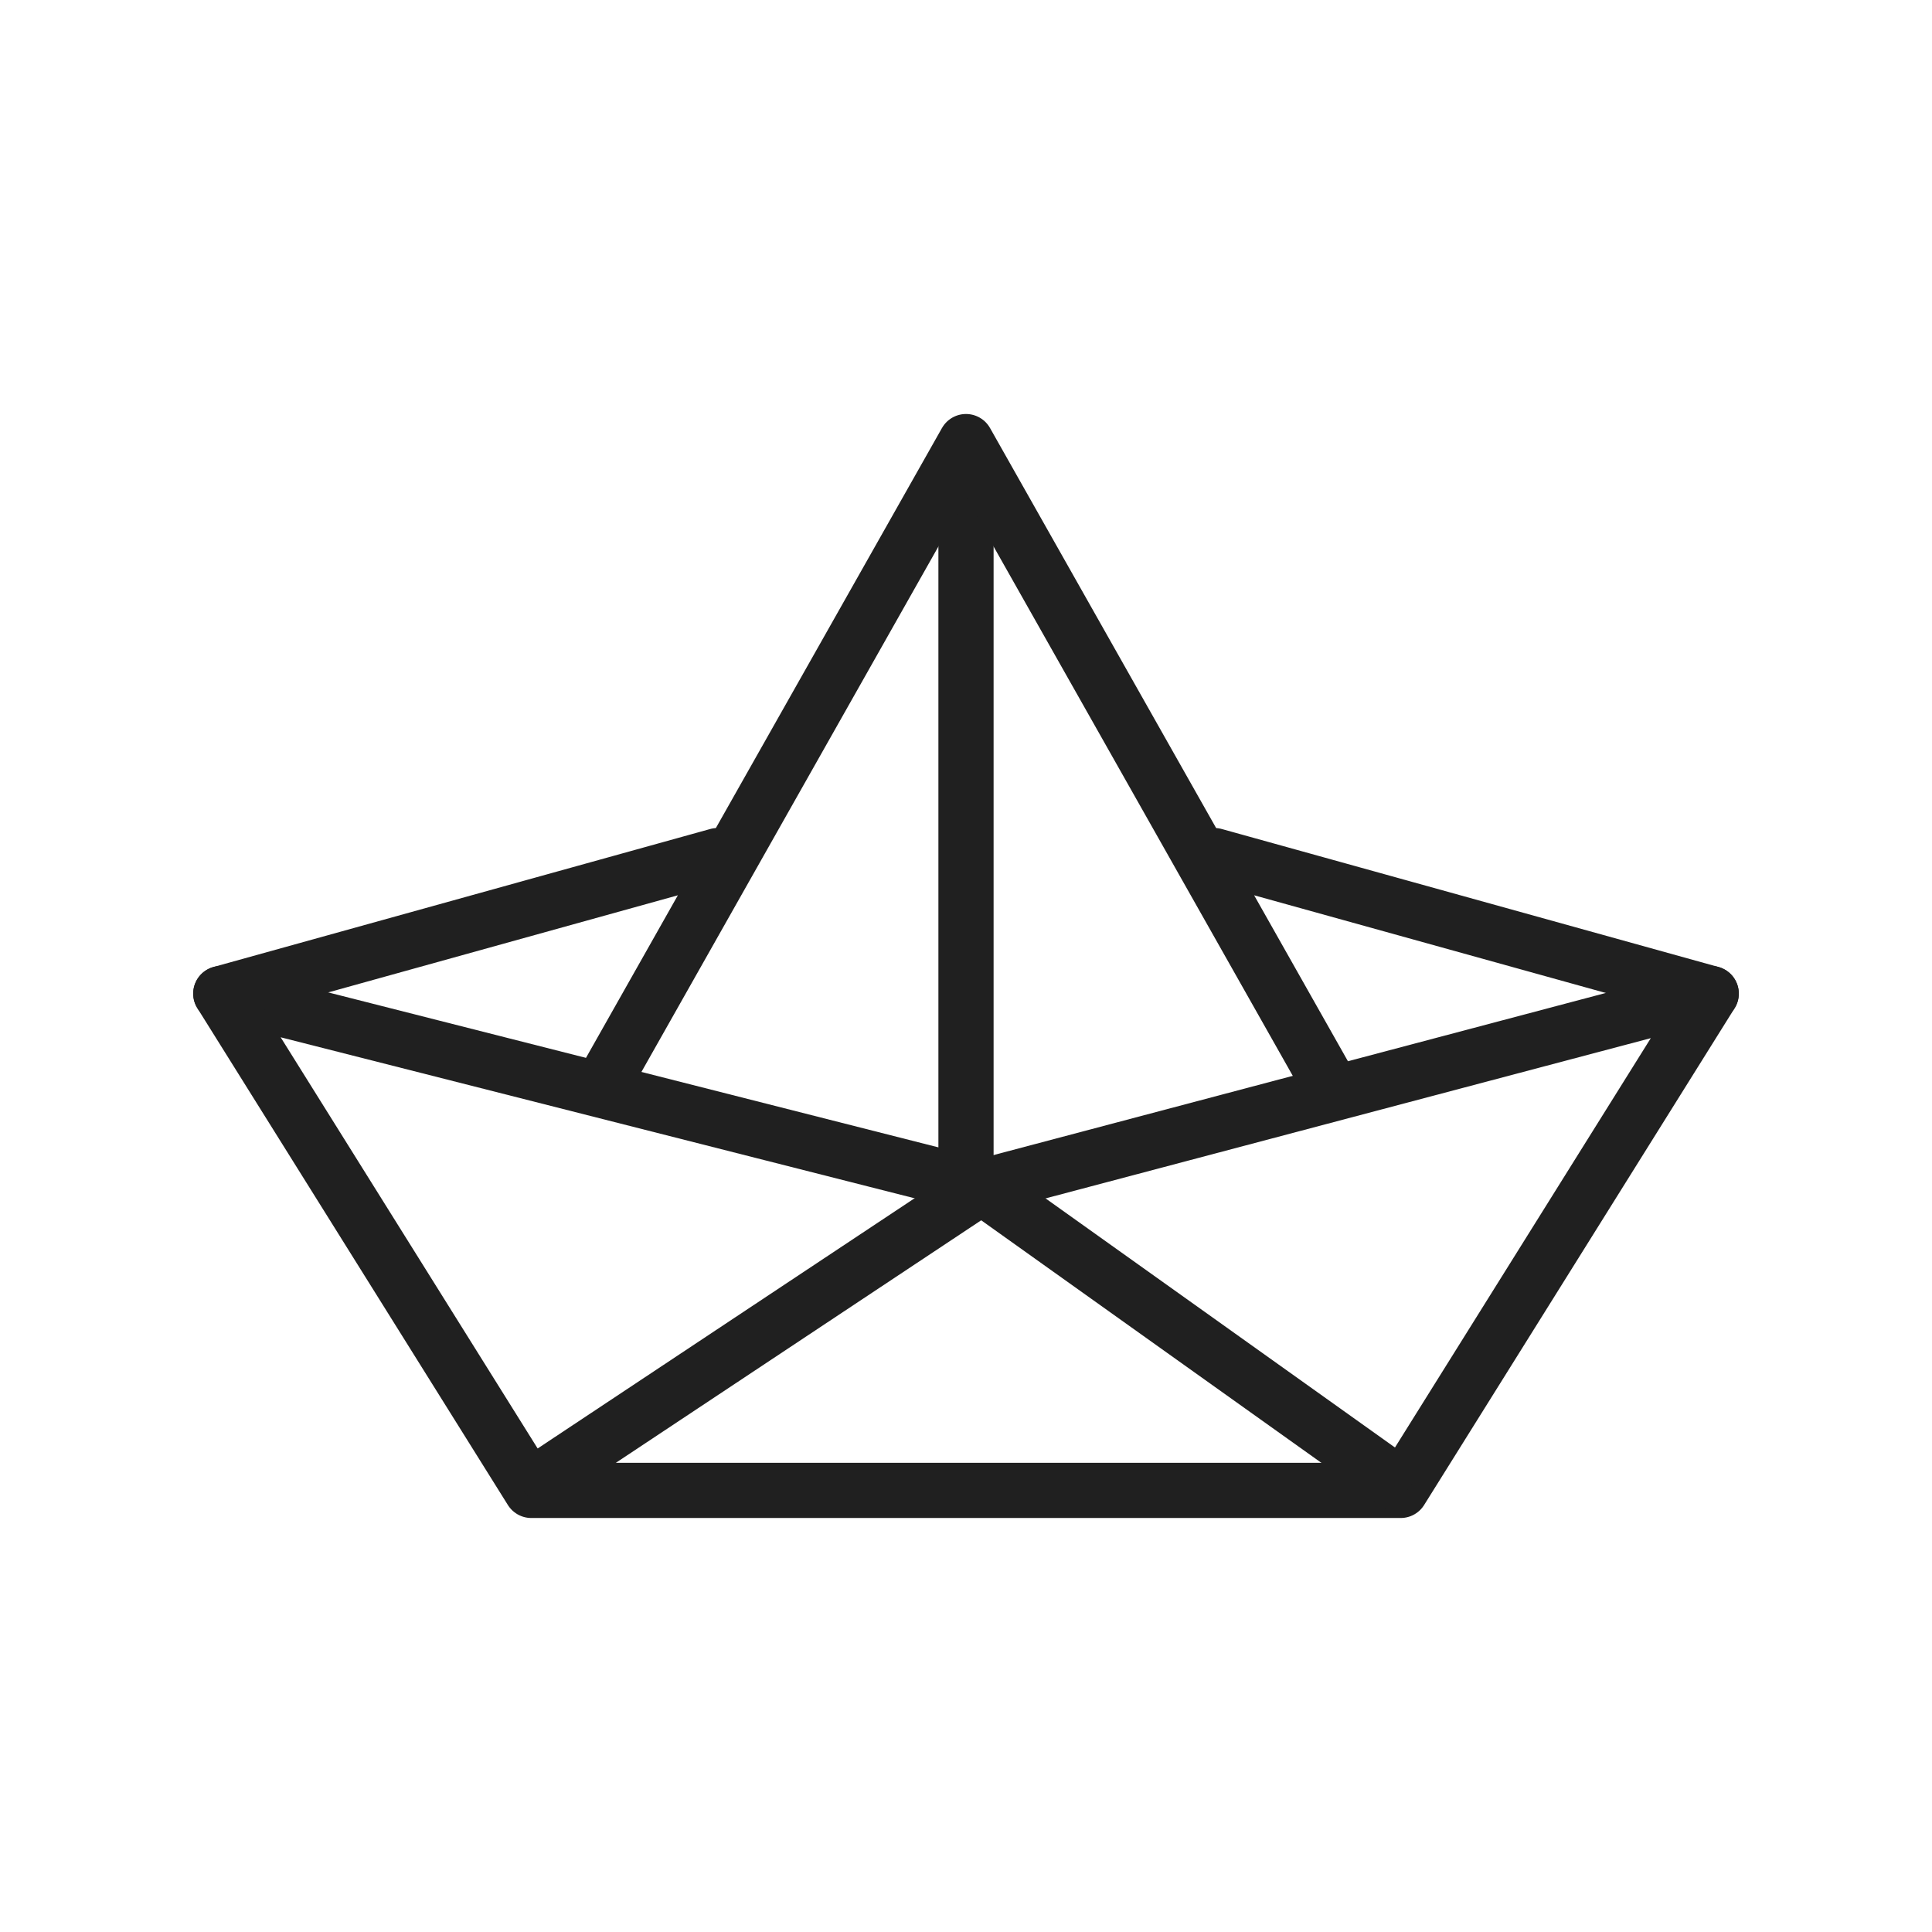 <svg width="70" height="70" fill="none" xmlns="http://www.w3.org/2000/svg"><path d="m8 36 27.563 7L62 36 50.75 54h-31.5L8 36Z" stroke="#202020" stroke-width="2" stroke-linejoin="round"/><path d="m19 54 16.571-11L51 54M35 17v25" stroke="#202020" stroke-width="2" stroke-linejoin="round"/><path d="m8 36 18-5M62 36l-18-5M22 39l13-23 13 23" stroke="#202020" stroke-width="2" stroke-linecap="round" stroke-linejoin="round"/></svg>